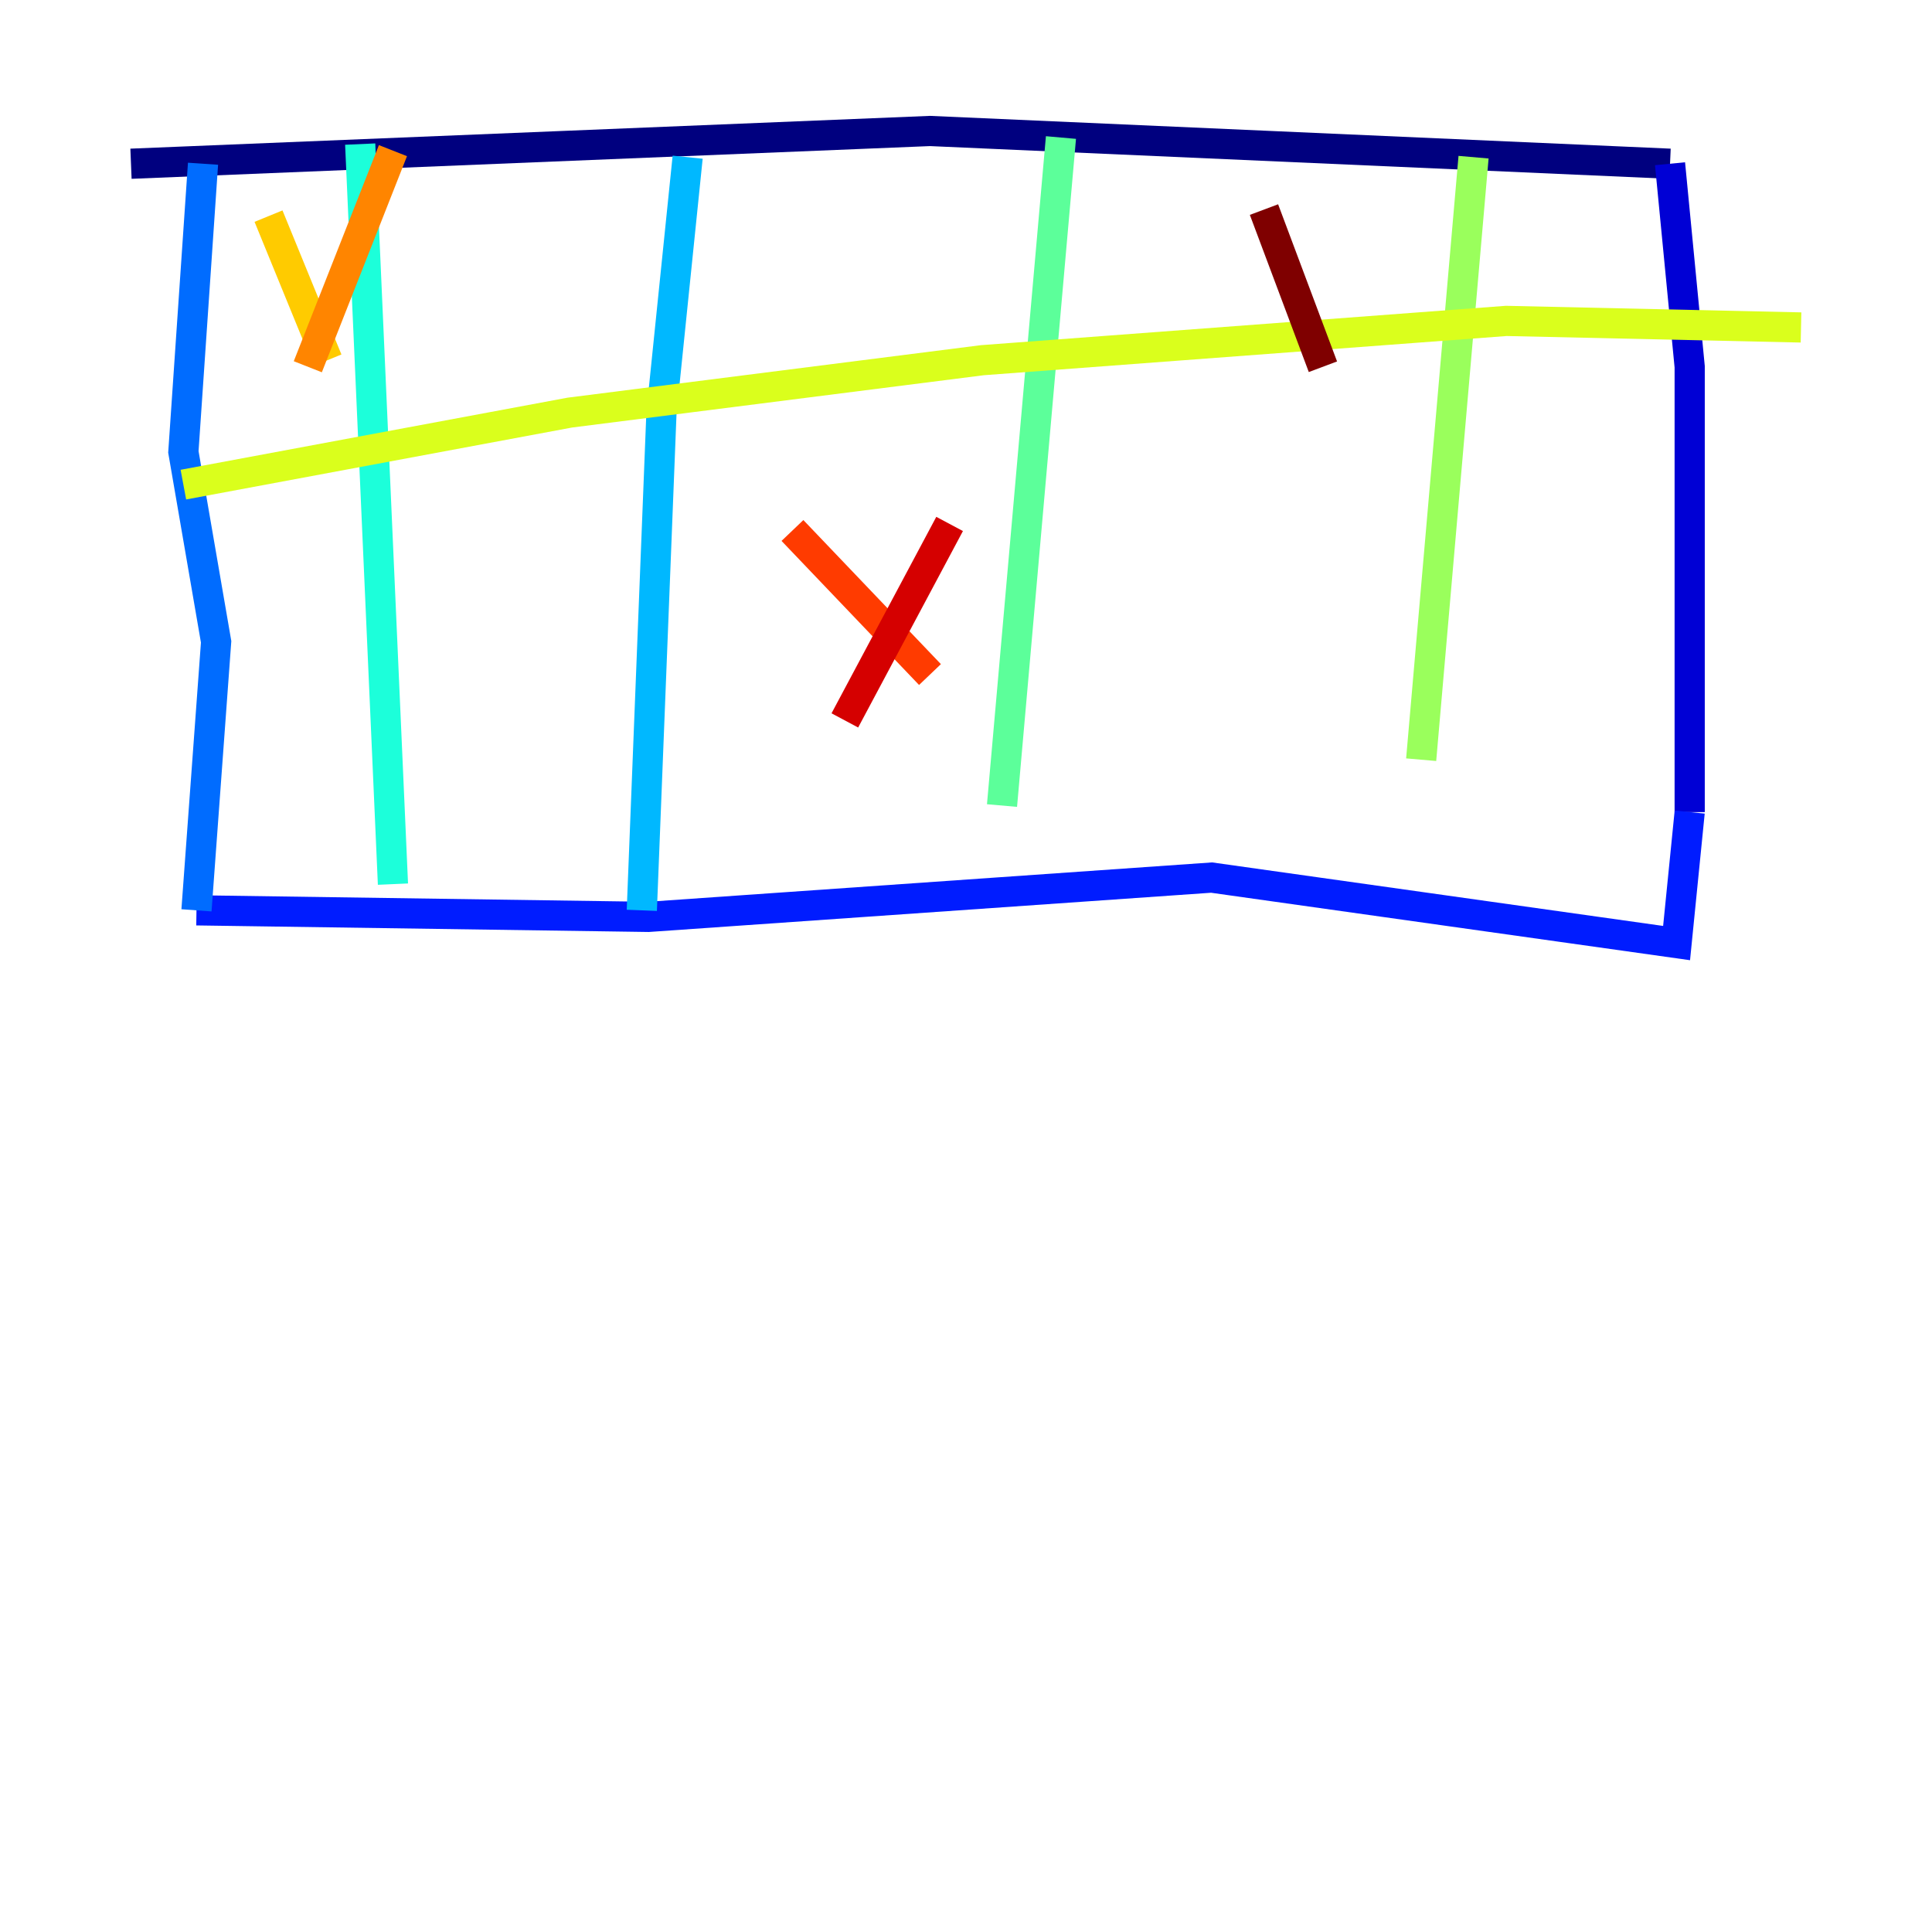 <?xml version="1.0" encoding="utf-8" ?>
<svg baseProfile="tiny" height="128" version="1.2" viewBox="0,0,128,128" width="128" xmlns="http://www.w3.org/2000/svg" xmlns:ev="http://www.w3.org/2001/xml-events" xmlns:xlink="http://www.w3.org/1999/xlink"><defs /><polyline fill="none" points="8.678,10.848 61.614,8.678 110.644,10.848" stroke="#00007f" stroke-width="2" /><polyline fill="none" points="110.644,10.848 111.946,24.298 111.946,53.803" stroke="#0000d5" stroke-width="2" /><polyline fill="none" points="111.946,53.803 111.078,62.481 80.271,58.142 42.956,60.746 13.017,60.312" stroke="#001cff" stroke-width="2" /><polyline fill="none" points="13.017,60.312 14.319,42.522 12.149,29.939 13.451,10.848" stroke="#006cff" stroke-width="2" /><polyline fill="none" points="45.559,10.414 43.824,27.336 42.522,60.312" stroke="#00b8ff" stroke-width="2" /><polyline fill="none" points="23.864,9.546 26.034,58.576" stroke="#1cffda" stroke-width="2" /><polyline fill="none" points="70.291,9.112 66.386,53.37" stroke="#5cff9a" stroke-width="2" /><polyline fill="none" points="97.627,10.414 94.156,50.332" stroke="#9aff5c" stroke-width="2" /><polyline fill="none" points="12.149,32.108 37.749,27.336 65.085,23.864 99.797,21.261 119.322,21.695" stroke="#daff1c" stroke-width="2" /><polyline fill="none" points="17.79,14.319 21.695,23.864" stroke="#ffcb00" stroke-width="2" /><polyline fill="none" points="26.034,9.98 20.393,24.298" stroke="#ff8500" stroke-width="2" /><polyline fill="none" points="52.502,35.146 61.614,44.691" stroke="#ff3b00" stroke-width="2" /><polyline fill="none" points="62.915,34.712 55.973,47.729" stroke="#d50000" stroke-width="2" /><polyline fill="none" points="83.742,13.885 87.647,24.298" stroke="#7f0000" stroke-width="2" /></svg>